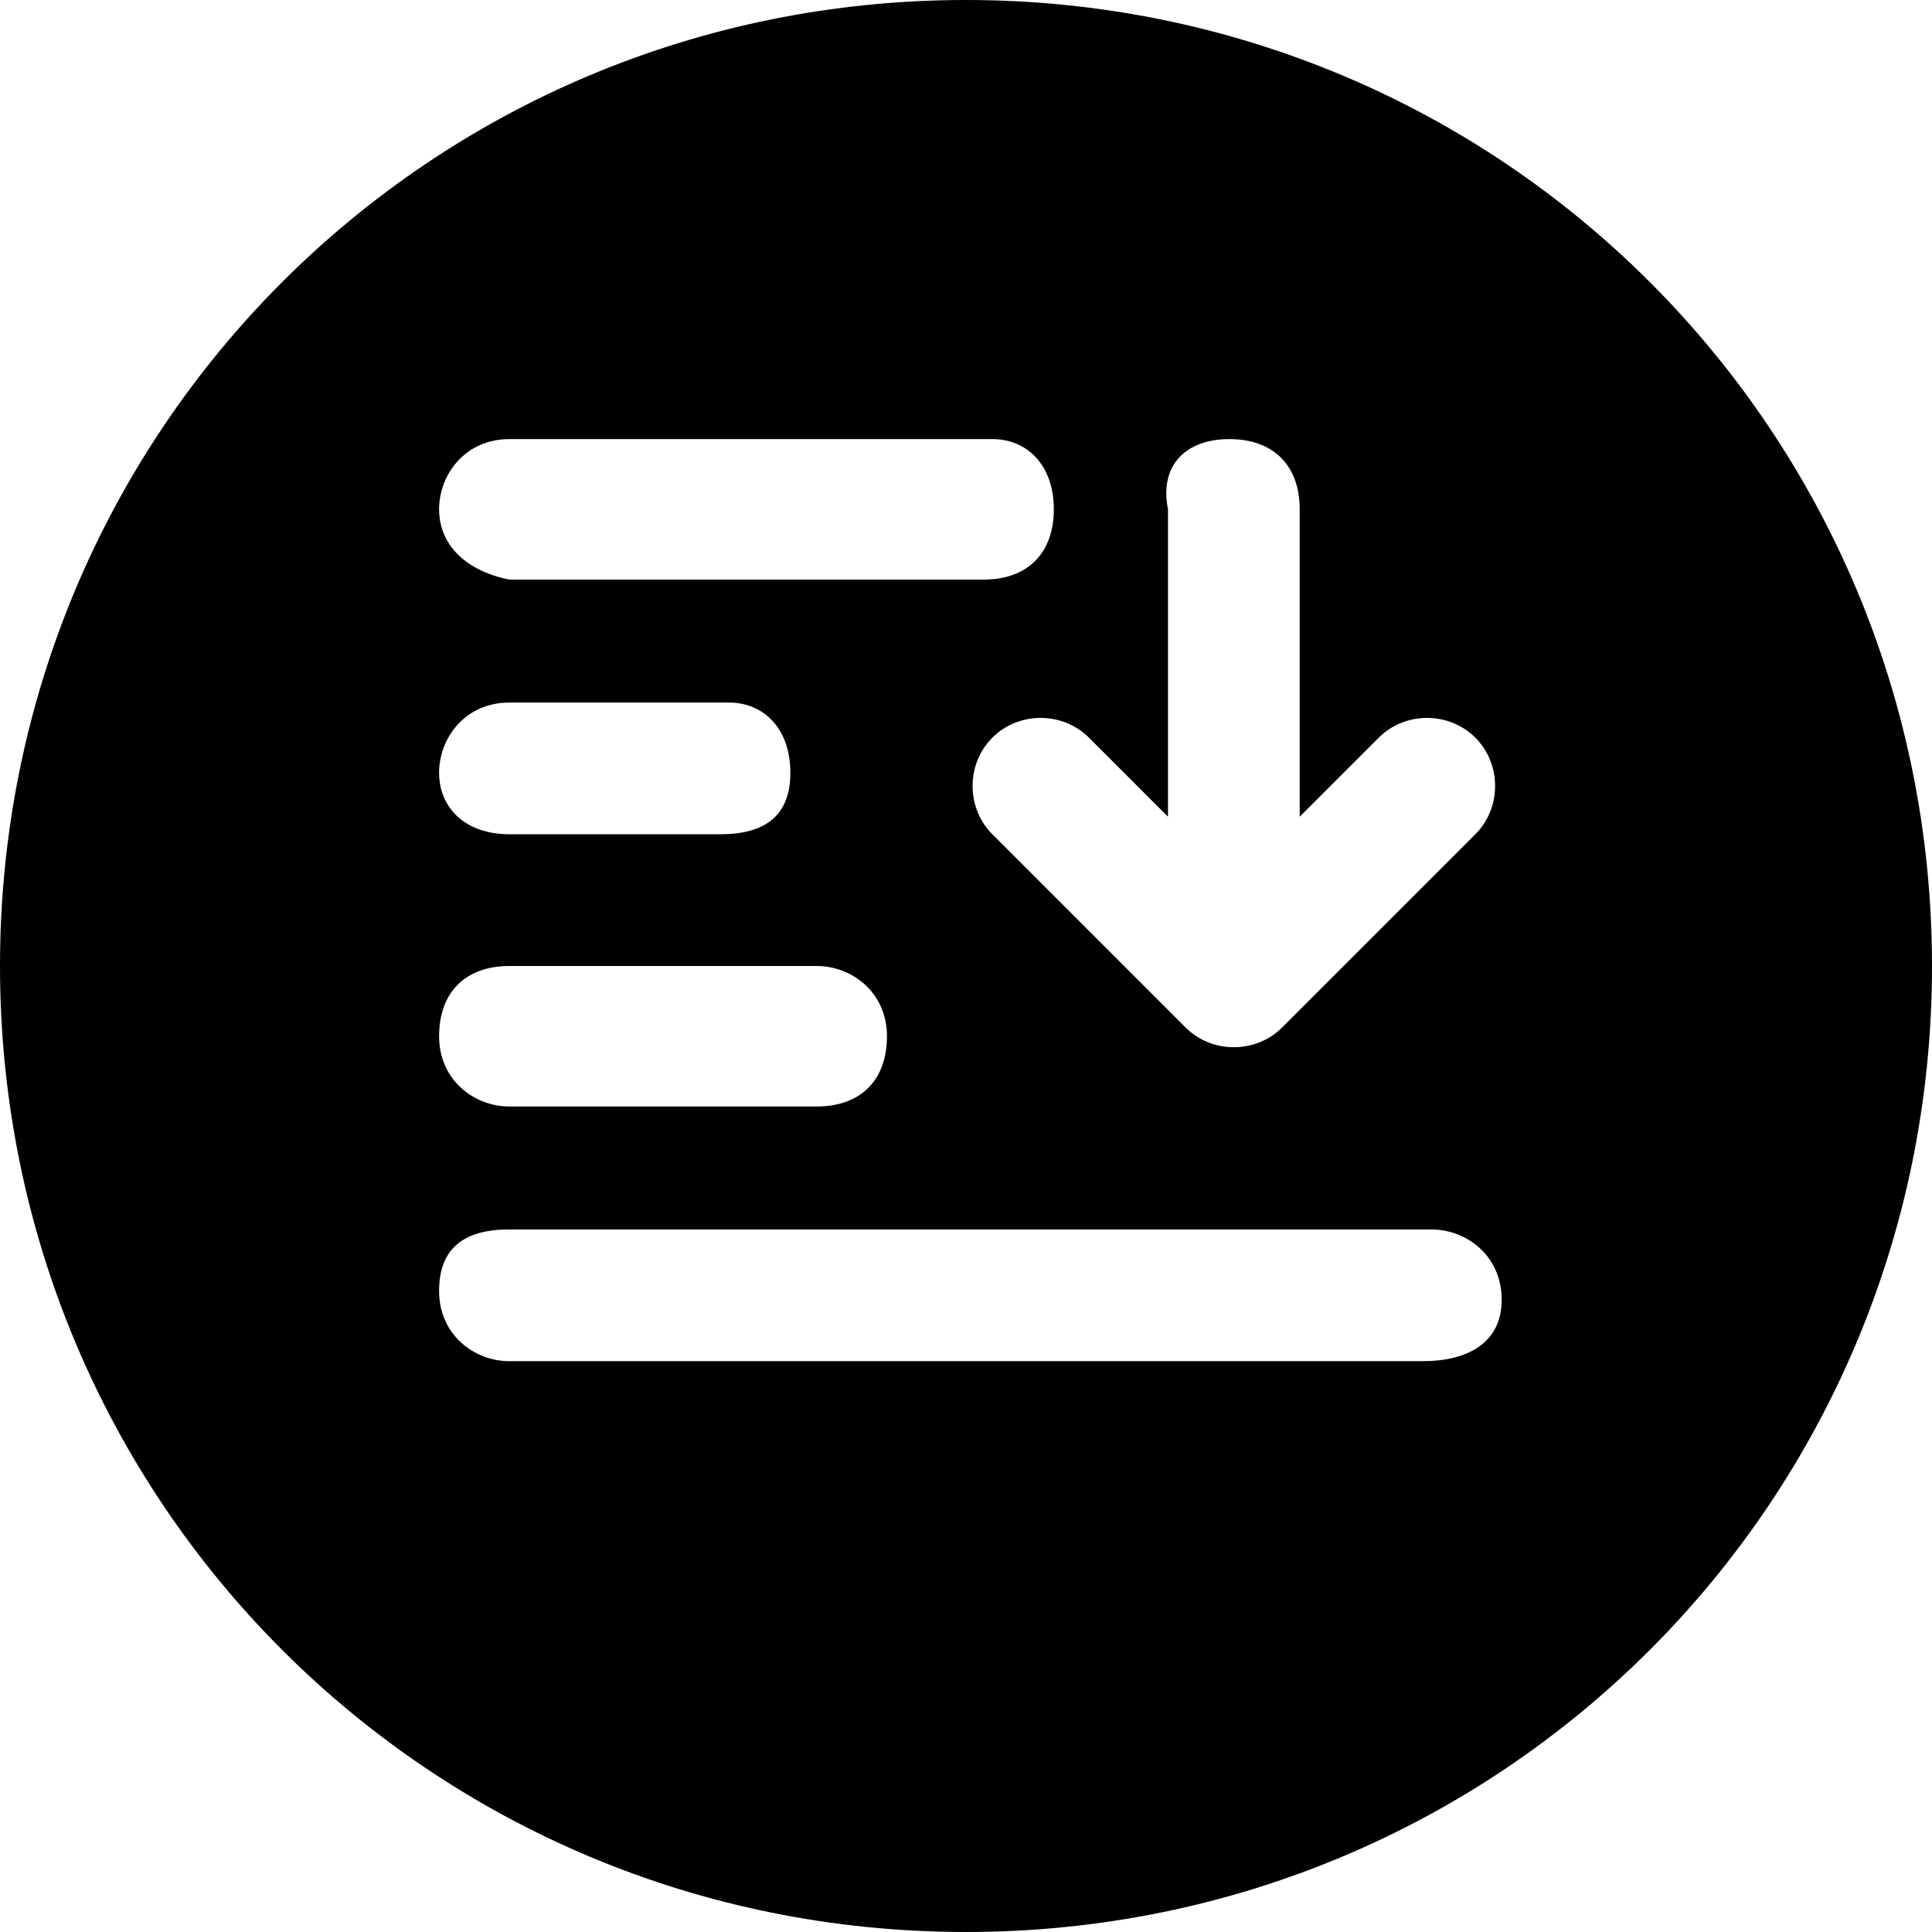 <?xml version="1.0" standalone="no"?><!DOCTYPE svg PUBLIC "-//W3C//DTD SVG 1.1//EN" "http://www.w3.org/Graphics/SVG/1.1/DTD/svg11.dtd"><svg t="1636513083631" class="icon" viewBox="0 0 1024 1024" version="1.1" xmlns="http://www.w3.org/2000/svg" p-id="23864" width="64" height="64"><path d="M512 0C228.073 0 0 228.073 0 512s228.073 512 512 512 512-228.073 512-512S795.927 0 512 0zM269.964 232.727h256c18.618 0 32.582 13.964 32.582 37.236s-13.964 37.236-37.236 37.236H269.964c-23.273-4.655-37.236-18.618-37.236-37.236s13.964-37.236 37.236-37.236z m0 139.636h116.364c18.618 0 32.582 13.964 32.582 37.236s-13.964 32.582-37.236 32.582H269.964c-23.273 0-37.236-13.964-37.236-32.582s13.964-37.236 37.236-37.236z m0 139.636h162.909c18.618 0 37.236 13.964 37.236 37.236s-13.964 37.236-37.236 37.236H269.964c-18.618 0-37.236-13.964-37.236-37.236s13.964-37.236 37.236-37.236z m484.073 209.455H269.964c-18.618 0-37.236-13.964-37.236-37.236s13.964-32.582 37.236-32.582h488.727c18.618 0 37.236 13.964 37.236 37.236s-18.618 32.582-41.891 32.582z m27.927-279.273l-102.4 102.4c-13.964 13.964-37.236 13.964-51.2 0l-102.4-102.4c-13.964-13.964-13.964-37.236 0-51.2 13.964-13.964 37.236-13.964 51.2 0l41.891 41.891V269.964c-4.655-23.273 9.309-37.236 32.582-37.236 23.273 0 37.236 13.964 37.236 37.236v162.909l41.891-41.891c13.964-13.964 37.236-13.964 51.2 0 13.964 13.964 13.964 37.236 0 51.2z" p-id="23865"></path></svg>
